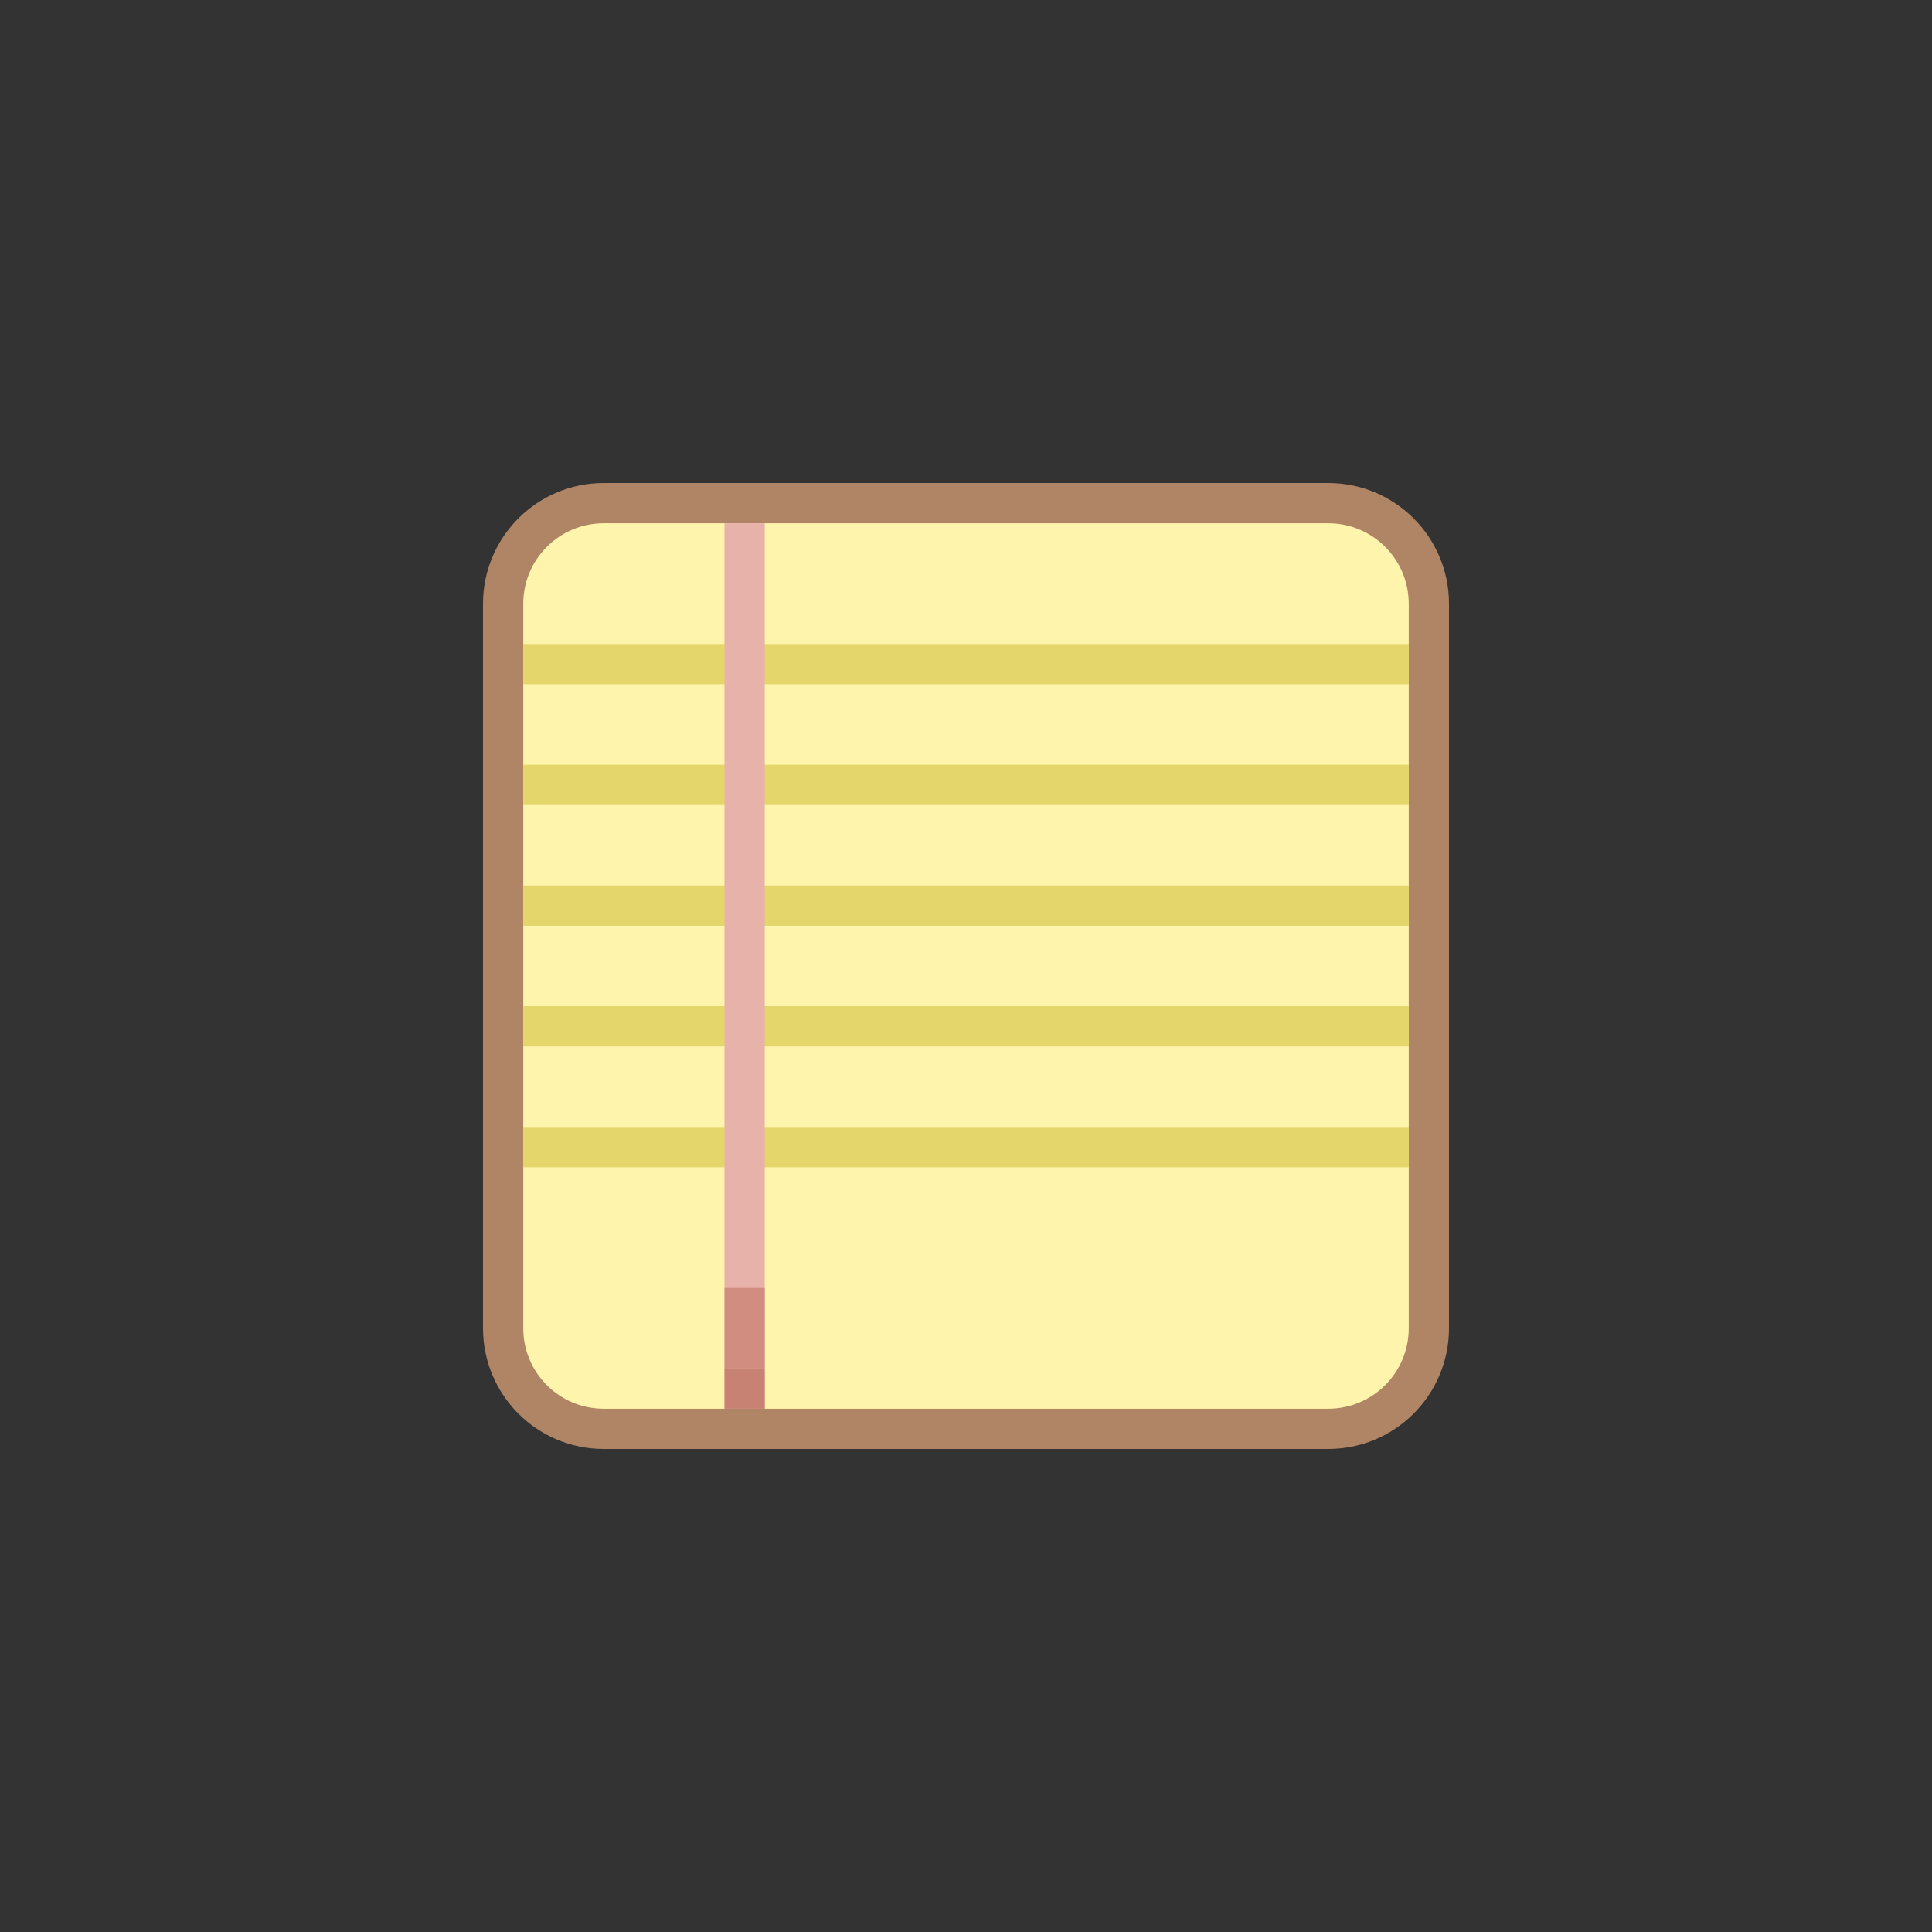 <!-- color: #5e6772 -->
<svg xmlns="http://www.w3.org/2000/svg" xmlns:xlink="http://www.w3.org/1999/xlink" width="48px" height="48px" viewBox="0 0 48 48" version="1.1">
<rect x="0" y="0" width="48" height="48" fill="#333333" stroke="none"/>
<g id="surface1">
<path style="fill:none;stroke-width:2;stroke-linecap:butt;stroke-linejoin:miter;stroke:rgb(68.627%,52.157%,40%);stroke-opacity:1;stroke-miterlimit:4;" d="M 15 13 L 33 13 C 34.105 13 35 13.895 35 15 L 35 33 C 35 34.105 34.105 35 33 35 L 15 35 C 13.895 35 13 34.105 13 33 L 13 15 C 13 13.895 13.895 13 15 13 M 15 13 "/>
<path style=" stroke:none;fill-rule:nonzero;fill:rgb(100%,95.686%,67.059%);fill-opacity:1;" d="M 15 13 L 33 13 C 34.105 13 35 13.895 35 15 L 35 33 C 35 34.105 34.105 35 33 35 L 15 35 C 13.895 35 13 34.105 13 33 L 13 15 C 13 13.895 13.895 13 15 13 M 15 13 "/>
<path style=" stroke:none;fill-rule:nonzero;fill:rgb(89.412%,83.922%,41.961%);fill-opacity:1;" d="M 13 16 L 35 16 L 35 17 L 13 17 M 13 16 "/>
<path style=" stroke:none;fill-rule:nonzero;fill:rgb(89.412%,83.922%,41.961%);fill-opacity:1;" d="M 13 19 L 35 19 L 35 20 L 13 20 M 13 19 "/>
<path style=" stroke:none;fill-rule:nonzero;fill:rgb(89.412%,83.922%,41.961%);fill-opacity:1;" d="M 13 22 L 35 22 L 35 23 L 13 23 M 13 22 "/>
<path style=" stroke:none;fill-rule:nonzero;fill:rgb(89.412%,83.922%,41.961%);fill-opacity:1;" d="M 13 25 L 35 25 L 35 26 L 13 26 M 13 25 "/>
<path style=" stroke:none;fill-rule:nonzero;fill:rgb(89.412%,83.922%,41.961%);fill-opacity:1;" d="M 13 28 L 35 28 L 35 29 L 13 29 M 13 28 "/>
<path style=" stroke:none;fill-rule:nonzero;fill:rgb(90.588%,69.804%,66.275%);fill-opacity:1;" d="M 18 13 L 19 13 L 19 35 L 18 35 M 18 13 "/>
<path style=" stroke:none;fill-rule:nonzero;fill:rgb(72.549%,43.137%,37.255%);fill-opacity:0.702;" d="M 18 34 L 19 34 L 19 35 L 18 35 M 18 34 "/>
<path style=" stroke:none;fill-rule:nonzero;fill:rgb(78.431%,49.804%,43.922%);fill-opacity:0.702;" d="M 18 32 L 19 32 L 19 34 L 18 34 M 18 32 "/>
</g>
</svg>
